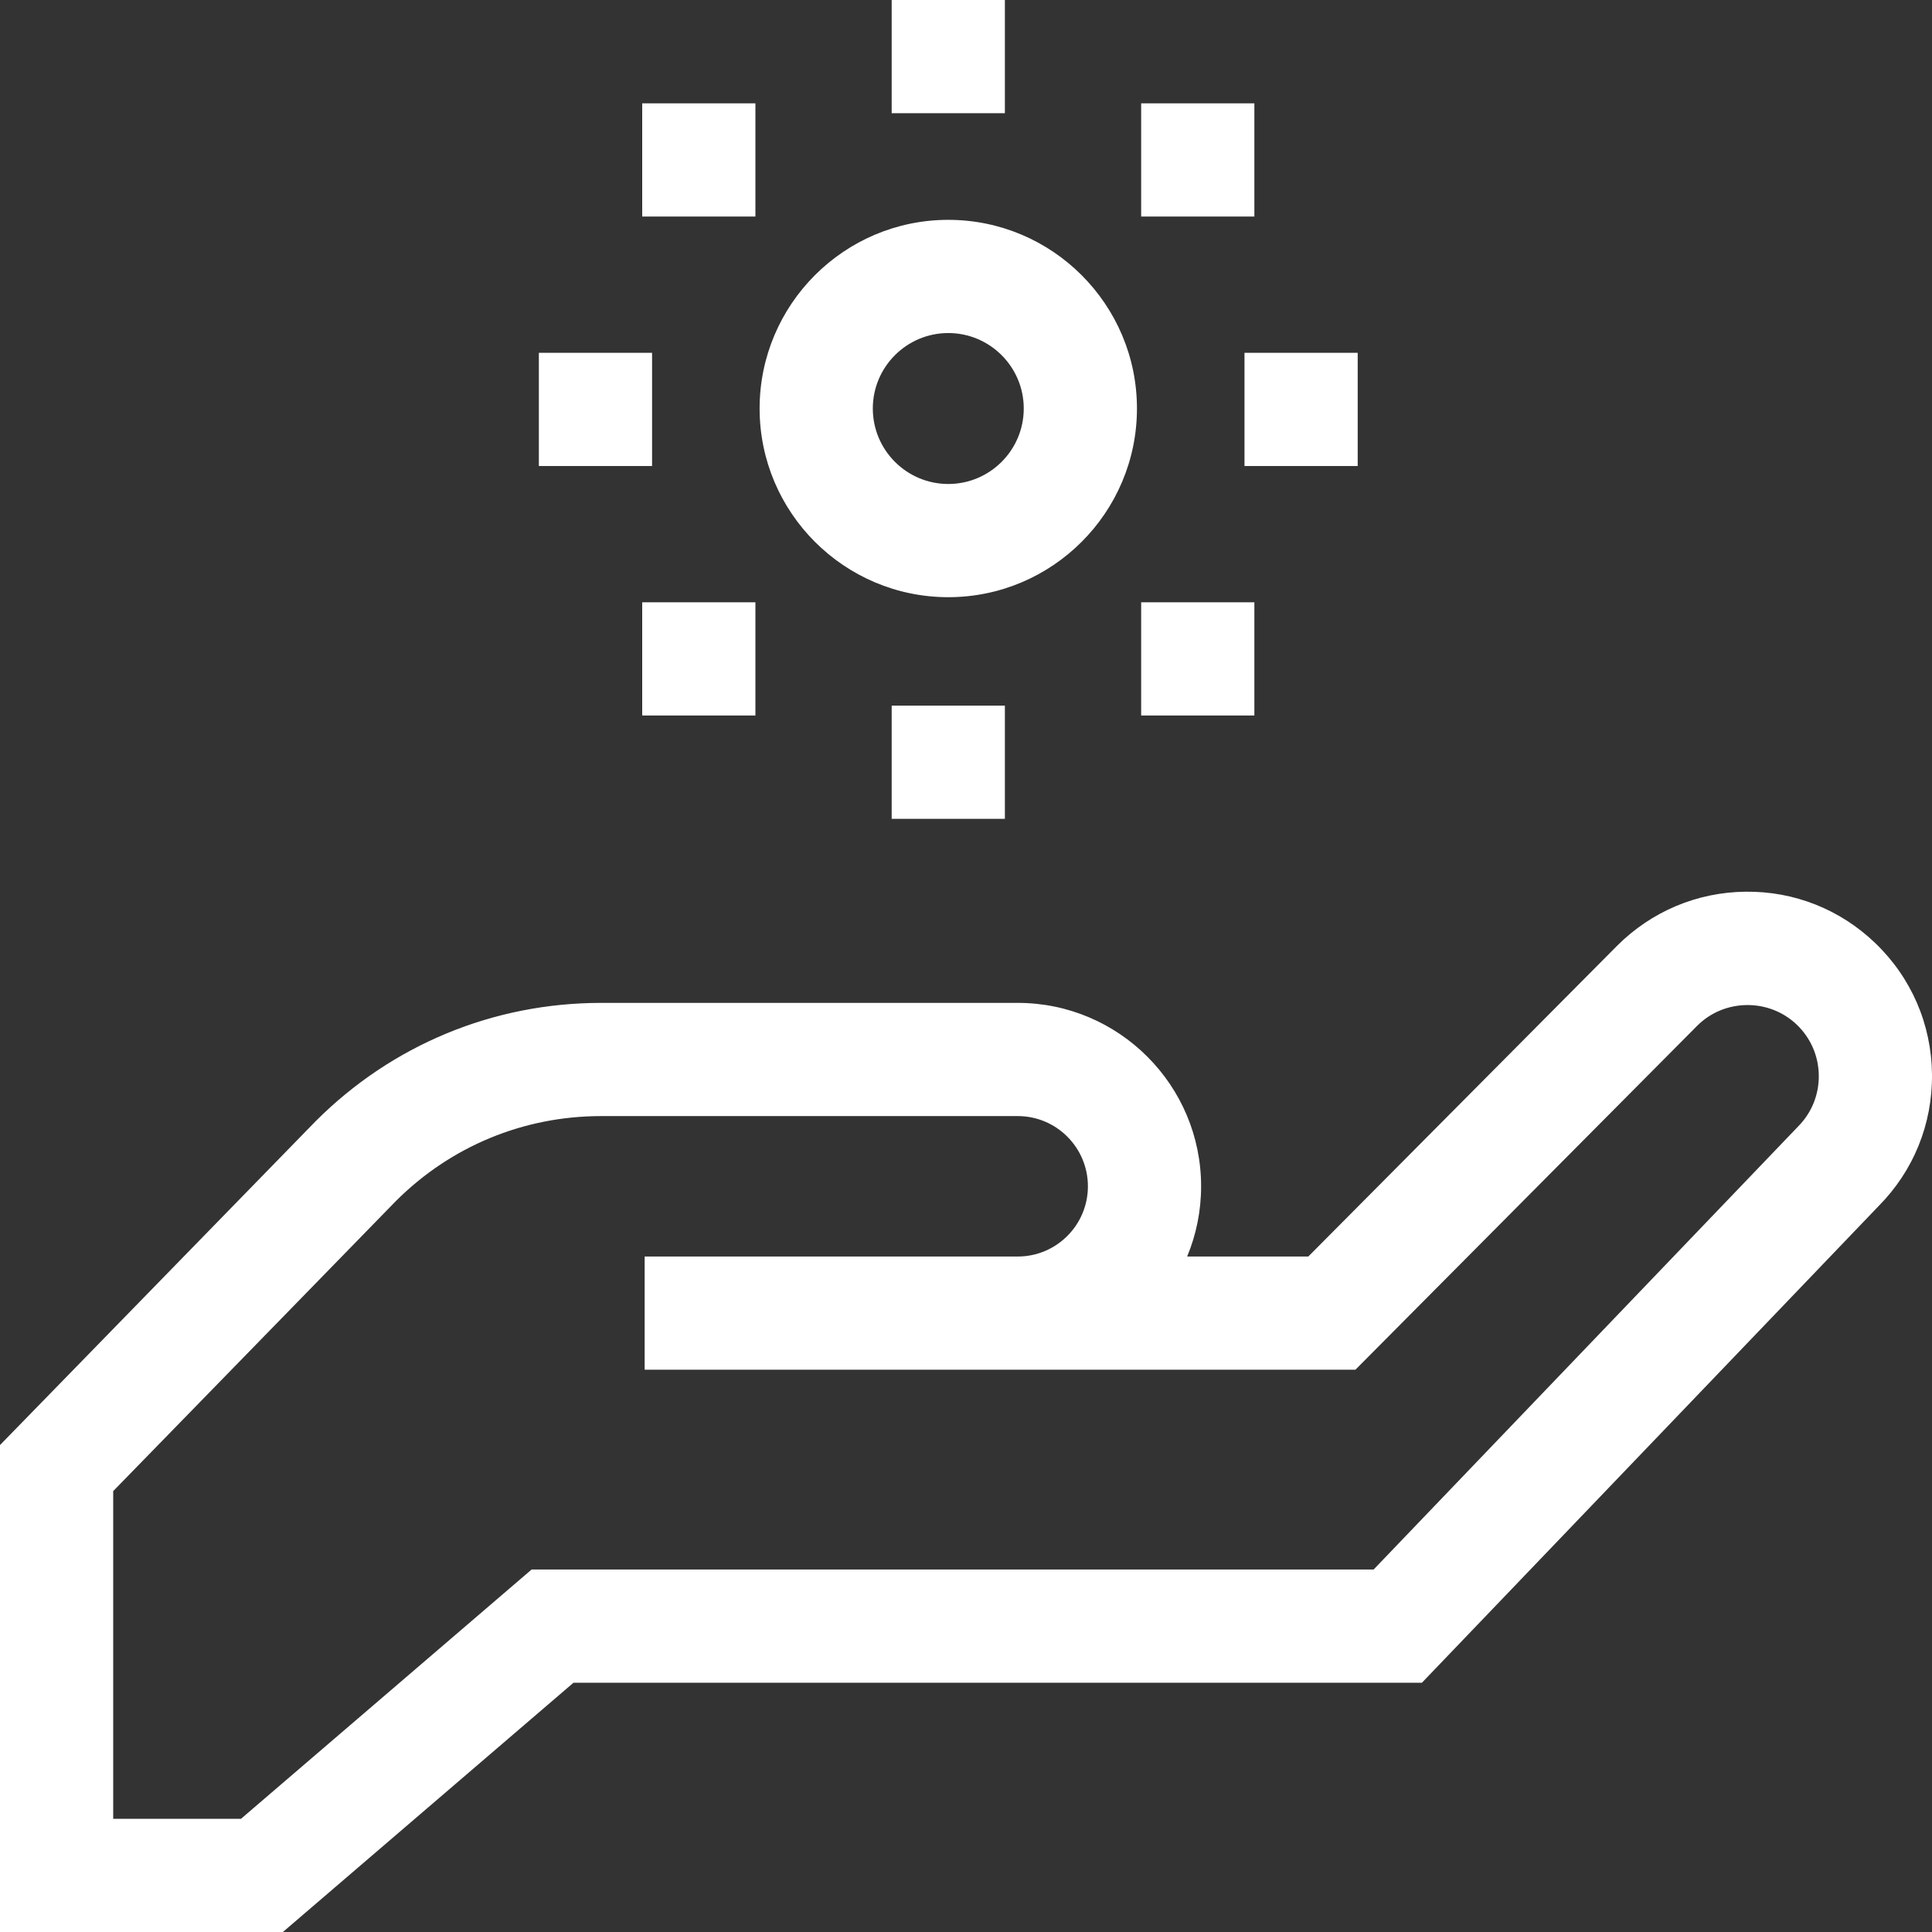 <?xml version="1.0"?>
<svg xmlns="http://www.w3.org/2000/svg" xmlns:xlink="http://www.w3.org/1999/xlink" xmlns:svgjs="http://svgjs.com/svgjs" version="1.1" width="512" height="512" x="0" y="0" viewBox="0 0 512 512" style="enable-background:new 0 0 512 512" xml:space="preserve" class=""><rect x="0" y="0" width="512" height="512" fill="#333333" stroke="none"/><g><g xmlns="http://www.w3.org/2000/svg"><path d="m511.998 284.687c-.143-13.257-5.491-25.611-15.061-34.786-9.285-8.902-21.454-13.748-34.343-13.59-12.862.138-24.952 5.225-34.072 14.353l-81.809 82.327h-32.107c2.384-5.734 3.7-12.02 3.7-18.608 0-26.803-21.793-48.608-48.582-48.608h-110.404c-28.593 0-55.47 11.139-75.681 31.366l-83.639 85.813v129.046h74.971l77.012-66.062h224.845l120.978-126.271c9.295-9.364 14.333-21.78 14.192-34.98zm-35.534 13.897-112.44 117.355h-223.145l-77.012 66.061h-33.867v-86.845l74.925-76.875c14.536-14.515 33.85-22.506 54.395-22.506h110.405c10.246 0 18.582 8.348 18.582 18.608s-8.335 18.608-18.582 18.608h-98.883v30h188.354l90.578-91.152c7.202-7.208 19.045-7.335 26.401-.283 3.701 3.548 5.77 8.326 5.824 13.453.055 5.128-1.911 9.949-5.535 13.576z" fill="#ffffff" data-original="#000000" style="" class=""/><path d="m251.305 158.261c27.57 0 50-22.43 50-50s-22.43-50-50-50-50 22.43-50 50 22.429 50 50 50zm0-70c11.028 0 20 8.972 20 20s-8.972 20-20 20-20-8.972-20-20 8.972-20 20-20z" fill="#ffffff" data-original="#000000" style="" class=""/><path d="m170.19 27.385h30v30h-30z" fill="#ffffff" data-original="#000000" style="" class=""/><path d="m302.419 159.614h30v30h-30z" fill="#ffffff" data-original="#000000" style="" class=""/><path d="m302.419 27.385h30v30h-30z" fill="#ffffff" data-original="#000000" style="" class=""/><path d="m170.19 159.614h30v30h-30z" fill="#ffffff" data-original="#000000" style="" class=""/><path d="m142.805 93.5h30v30h-30z" fill="#ffffff" data-original="#000000" style="" class=""/><path d="m329.805 93.5h30v30h-30z" fill="#ffffff" data-original="#000000" style="" class=""/><path d="m236.305 187h30v30h-30z" fill="#ffffff" data-original="#000000" style="" class=""/><path d="m236.305 0h30v30h-30z" fill="#ffffff" data-original="#000000" style="" class=""/></g></g></svg>
